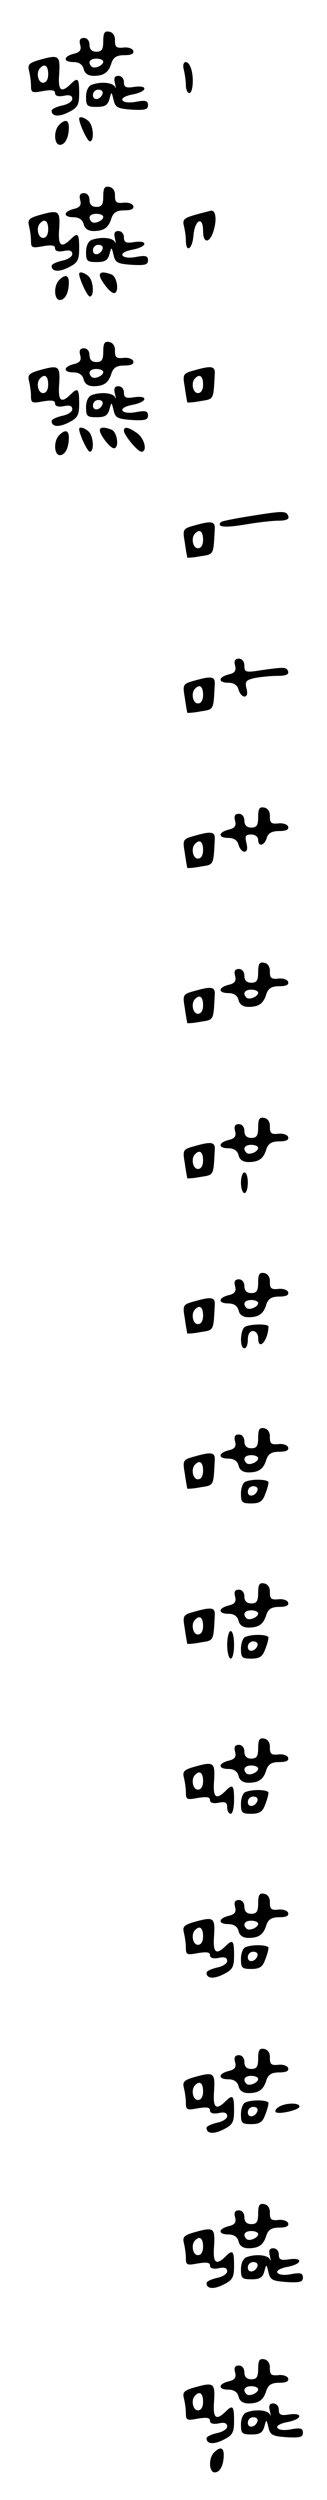 <?xml version="1.0" standalone="no"?>
<!DOCTYPE svg PUBLIC "-//W3C//DTD SVG 20010904//EN"
 "http://www.w3.org/TR/2001/REC-SVG-20010904/DTD/svg10.dtd">
<svg version="1.0" xmlns="http://www.w3.org/2000/svg"
 width="95pt" height="725pt" viewBox="0 0 95 725"
 preserveAspectRatio="xMidYMid meet">
<g transform="translate(0,725) scale(0.1,-0.1)"
fill="#000000" stroke="none">
<path d="M300 7131 c0 -24 -4 -31 -20 -31 -13 0 -20 7 -20 20 0 12 -7 20 -16
20 -11 0 -15 -6 -11 -20 4 -15 -1 -22 -19 -26 -31 -8 -31 -24 0 -24 15 0 26
-7 29 -20 3 -13 13 -20 29 -20 30 0 44 10 52 38 6 16 15 22 38 22 19 0 28 4
25 13 -2 6 -15 11 -29 9 -20 -2 -24 2 -24 20 1 14 -6 24 -16 26 -14 3 -18 -3
-18 -27z m0 -60 c0 -11 -26 -22 -34 -14 -12 12 -5 23 14 23 11 0 20 -4 20 -9z"/>
<path d="M117 7077 c-32 -9 -37 -14 -33 -31 3 -12 6 -31 6 -44 0 -21 3 -22 35
-16 25 4 35 3 35 -6 0 -8 9 -11 25 -8 17 4 25 1 25 -9 0 -7 -13 -16 -30 -19
-16 -4 -30 -10 -30 -15 0 -17 21 -19 50 -4 26 13 30 21 30 55 0 44 -4 47 -26
25 -27 -26 -36 -17 -32 32 3 52 -1 55 -55 40z m23 -42 c0 -16 -6 -25 -15 -25
-15 0 -21 31 -8 43 13 14 23 6 23 -18z"/>
<path d="M534 7048 c3 -13 6 -33 6 -45 0 -13 5 -23 10 -23 11 0 14 49 4 74 -9
25 -27 19 -20 -6z"/>
<path d="M334 7008 c3 -13 3 -17 0 -10 -6 13 -42 16 -68 6 -10 -4 -16 -18 -16
-35 0 -26 3 -29 31 -29 24 0 32 5 37 23 6 22 6 22 12 -3 5 -22 12 -25 53 -28
38 -2 47 0 47 13 0 13 -7 15 -34 10 -20 -4 -36 -2 -40 4 -4 6 8 13 29 17 43 8
47 28 5 22 -24 -4 -30 -1 -30 14 0 10 -7 18 -16 18 -11 0 -14 -6 -10 -22z
m-36 -30 c-6 -18 -28 -21 -28 -4 0 9 7 16 16 16 9 0 14 -5 12 -12z"/>
<path d="M230 6906 c0 -15 24 -66 31 -66 13 0 11 44 -3 58 -11 11 -28 16 -28
8z"/>
<path d="M172 6888 c-17 -17 -15 -58 2 -58 15 0 26 21 26 51 0 22 -11 24 -28
7z"/>
<path d="M300 6681 c0 -24 -4 -31 -20 -31 -13 0 -20 7 -20 20 0 12 -7 20 -16
20 -11 0 -15 -6 -11 -20 4 -15 -1 -22 -19 -26 -31 -8 -31 -24 0 -24 15 0 26
-7 29 -20 3 -13 13 -20 29 -20 30 0 44 10 52 38 6 16 15 22 38 22 19 0 28 4
25 13 -2 6 -15 11 -29 9 -20 -2 -24 2 -24 20 1 14 -6 24 -16 26 -14 3 -18 -3
-18 -27z m0 -60 c0 -11 -26 -22 -34 -14 -12 12 -5 23 14 23 11 0 20 -4 20 -9z"/>
<path d="M117 6627 c-32 -9 -37 -14 -33 -31 3 -12 6 -31 6 -44 0 -21 3 -22 35
-16 25 4 35 3 35 -6 0 -8 9 -11 25 -8 17 4 25 1 25 -9 0 -7 -13 -16 -30 -19
-16 -4 -30 -10 -30 -15 0 -17 21 -19 50 -4 26 13 30 21 30 55 0 44 -4 47 -26
25 -27 -26 -36 -17 -32 32 3 52 -1 55 -55 40z m23 -42 c0 -16 -6 -25 -15 -25
-15 0 -21 31 -8 43 13 14 23 6 23 -18z"/>
<path d="M567 6627 c-32 -9 -37 -14 -33 -31 3 -12 6 -31 6 -43 0 -38 19 -26
22 14 4 46 28 58 28 13 0 -39 21 -36 32 6 8 30 4 55 -9 53 -4 -1 -25 -6 -46
-12z"/>
<path d="M334 6558 c3 -13 3 -17 0 -10 -6 13 -42 16 -68 6 -10 -4 -16 -18 -16
-35 0 -26 3 -29 31 -29 24 0 32 5 37 23 6 22 6 22 12 -3 5 -22 12 -25 53 -28
38 -2 47 0 47 13 0 13 -7 15 -34 10 -20 -4 -36 -2 -40 4 -4 6 8 13 29 17 43 8
47 28 5 22 -24 -4 -30 -1 -30 14 0 10 -7 18 -16 18 -11 0 -14 -6 -10 -22z
m-36 -30 c-6 -18 -28 -21 -28 -4 0 9 7 16 16 16 9 0 14 -5 12 -12z"/>
<path d="M230 6456 c0 -15 24 -66 31 -66 13 0 11 44 -3 58 -11 11 -28 16 -28
8z"/>
<path d="M290 6452 c0 -13 30 -52 41 -52 16 0 10 47 -7 54 -21 8 -34 8 -34 -2z"/>
<path d="M172 6438 c-17 -17 -15 -58 2 -58 15 0 26 21 26 51 0 22 -11 24 -28
7z"/>
<path d="M300 6231 c0 -24 -4 -31 -20 -31 -13 0 -20 7 -20 20 0 12 -7 20 -16
20 -11 0 -15 -6 -11 -20 4 -15 -1 -22 -19 -26 -31 -8 -31 -24 0 -24 15 0 26
-7 29 -20 3 -13 13 -20 29 -20 30 0 44 10 52 38 6 16 15 22 38 22 19 0 28 4
25 13 -2 6 -15 11 -29 9 -20 -2 -24 2 -24 20 1 14 -6 24 -16 26 -14 3 -18 -3
-18 -27z m0 -60 c0 -11 -26 -22 -34 -14 -12 12 -5 23 14 23 11 0 20 -4 20 -9z"/>
<path d="M117 6177 c-32 -9 -37 -14 -33 -31 3 -12 6 -31 6 -44 0 -21 3 -22 35
-16 25 4 35 3 35 -6 0 -8 9 -11 25 -8 17 4 25 1 25 -9 0 -7 -13 -16 -30 -19
-16 -4 -30 -10 -30 -15 0 -17 21 -19 50 -4 26 13 30 21 30 55 0 44 -4 47 -26
25 -27 -26 -36 -17 -32 32 3 52 -1 55 -55 40z m23 -42 c0 -16 -6 -25 -15 -25
-15 0 -21 31 -8 43 13 14 23 6 23 -18z"/>
<path d="M568 6177 c-37 -10 -38 -11 -31 -51 3 -23 7 -42 7 -43 1 -1 19 0 39
4 39 6 37 3 41 80 1 21 -10 23 -56 10z m22 -42 c0 -16 -6 -25 -15 -25 -15 0
-21 31 -8 43 13 14 23 6 23 -18z"/>
<path d="M334 6108 c3 -13 3 -17 0 -10 -6 13 -42 16 -68 6 -10 -4 -16 -18 -16
-35 0 -26 3 -29 31 -29 24 0 32 5 37 23 6 22 6 22 12 -3 5 -22 12 -25 53 -28
38 -2 47 0 47 13 0 13 -7 15 -34 10 -20 -4 -36 -2 -40 4 -4 6 8 13 29 17 43 8
47 28 5 22 -24 -4 -30 -1 -30 14 0 10 -7 18 -16 18 -11 0 -14 -6 -10 -22z
m-36 -30 c-6 -18 -28 -21 -28 -4 0 9 7 16 16 16 9 0 14 -5 12 -12z"/>
<path d="M230 6006 c0 -15 24 -66 31 -66 13 0 11 44 -3 58 -11 11 -28 16 -28
8z"/>
<path d="M290 6002 c0 -13 30 -52 41 -52 16 0 10 47 -7 54 -21 8 -34 8 -34 -2z"/>
<path d="M360 6001 c0 -13 40 -61 51 -61 18 0 9 39 -13 54 -25 18 -38 20 -38
7z"/>
<path d="M172 5988 c-17 -17 -15 -58 2 -58 15 0 26 21 26 51 0 22 -11 24 -28
7z"/>
<path d="M731 5754 c-45 -7 -86 -15 -89 -18 -14 -15 12 -17 71 -7 35 6 78 11
96 11 21 0 31 4 29 12 -6 17 -13 17 -107 2z"/>
<path d="M568 5727 c-37 -10 -38 -11 -31 -51 3 -23 7 -42 7 -43 1 -1 19 0 39
4 39 6 37 3 41 80 1 21 -10 23 -56 10z m22 -42 c0 -16 -6 -25 -15 -25 -15 0
-21 31 -8 43 13 14 23 6 23 -18z"/>
<path d="M683 5320 c4 -15 -1 -22 -19 -26 -31 -8 -31 -24 0 -24 15 0 26 -7 29
-20 3 -11 11 -20 17 -20 8 0 10 9 6 24 -5 20 -1 24 25 30 17 3 47 6 66 6 23 0
33 4 30 13 -5 13 -10 13 -81 3 -42 -7 -46 -5 -46 13 0 13 -7 21 -16 21 -11 0
-15 -6 -11 -20z"/>
<path d="M568 5277 c-37 -10 -38 -11 -31 -51 3 -23 7 -42 7 -43 1 -1 19 0 39
4 39 6 37 3 41 80 1 21 -10 23 -56 10z m22 -42 c0 -16 -6 -25 -15 -25 -15 0
-21 31 -8 43 13 14 23 6 23 -18z"/>
<path d="M750 4881 c0 -24 -4 -31 -20 -31 -13 0 -20 7 -20 20 0 12 -7 20 -16
20 -11 0 -15 -6 -11 -20 4 -15 -1 -22 -19 -26 -31 -8 -31 -24 0 -24 15 0 26
-7 29 -20 3 -11 11 -20 17 -20 8 0 10 9 6 25 -5 20 -3 25 14 25 11 0 20 -7 20
-15 0 -22 18 -18 25 5 4 14 15 20 37 20 19 0 28 4 25 13 -2 6 -15 11 -29 9
-20 -2 -24 2 -24 20 1 14 -6 24 -16 26 -14 3 -18 -3 -18 -27z"/>
<path d="M568 4827 c-37 -10 -38 -11 -31 -51 3 -23 7 -42 7 -43 1 -1 19 0 39
4 39 6 37 3 41 80 1 21 -10 23 -56 10z m22 -42 c0 -16 -6 -25 -15 -25 -15 0
-21 31 -8 43 13 14 23 6 23 -18z"/>
<path d="M750 4431 c0 -24 -4 -31 -20 -31 -13 0 -20 7 -20 20 0 12 -7 20 -16
20 -11 0 -15 -6 -11 -20 4 -15 -1 -22 -19 -26 -31 -8 -31 -24 0 -24 15 0 26
-7 29 -20 3 -13 13 -20 29 -20 30 0 44 10 52 38 6 16 15 22 38 22 19 0 28 4
25 13 -2 6 -15 11 -29 9 -20 -2 -24 2 -24 20 1 14 -6 24 -16 26 -14 3 -18 -3
-18 -27z m0 -60 c0 -11 -26 -22 -34 -14 -12 12 -5 23 14 23 11 0 20 -4 20 -9z"/>
<path d="M568 4377 c-37 -10 -38 -11 -31 -51 3 -23 7 -42 7 -43 1 -1 19 0 39
4 39 6 37 3 41 80 1 21 -10 23 -56 10z m22 -42 c0 -16 -6 -25 -15 -25 -15 0
-21 31 -8 43 13 14 23 6 23 -18z"/>
<path d="M750 3981 c0 -24 -4 -31 -20 -31 -13 0 -20 7 -20 20 0 12 -7 20 -16
20 -11 0 -15 -6 -11 -20 4 -15 -1 -22 -19 -26 -31 -8 -31 -24 0 -24 15 0 26
-7 29 -20 3 -13 13 -20 29 -20 30 0 44 10 52 38 6 16 15 22 38 22 19 0 28 4
25 13 -2 6 -15 11 -29 9 -20 -2 -24 2 -24 20 1 14 -6 24 -16 26 -14 3 -18 -3
-18 -27z m0 -60 c0 -11 -26 -22 -34 -14 -12 12 -5 23 14 23 11 0 20 -4 20 -9z"/>
<path d="M568 3927 c-37 -10 -38 -11 -31 -51 3 -23 7 -42 7 -43 1 -1 19 0 39
4 39 6 37 3 41 80 1 21 -10 23 -56 10z m22 -42 c0 -16 -6 -25 -15 -25 -15 0
-21 31 -8 43 13 14 23 6 23 -18z"/>
<path d="M700 3820 c0 -16 5 -30 10 -30 6 0 10 14 10 30 0 17 -4 30 -10 30 -5
0 -10 -13 -10 -30z"/>
<path d="M750 3531 c0 -24 -4 -31 -20 -31 -13 0 -20 7 -20 20 0 12 -7 20 -16
20 -11 0 -15 -6 -11 -20 4 -15 -1 -22 -19 -26 -31 -8 -31 -24 0 -24 15 0 26
-7 29 -20 3 -13 13 -20 29 -20 30 0 44 10 52 38 6 16 15 22 38 22 19 0 28 4
25 13 -2 6 -15 11 -29 9 -20 -2 -24 2 -24 20 1 14 -6 24 -16 26 -14 3 -18 -3
-18 -27z m0 -60 c0 -11 -26 -22 -34 -14 -12 12 -5 23 14 23 11 0 20 -4 20 -9z"/>
<path d="M568 3477 c-37 -10 -38 -11 -31 -51 3 -23 7 -42 7 -43 1 -1 19 0 39
4 39 6 37 3 41 80 1 21 -10 23 -56 10z m22 -42 c0 -16 -6 -25 -15 -25 -15 0
-21 31 -8 43 13 14 23 6 23 -18z"/>
<path d="M713 3403 c-15 -6 -18 -63 -3 -63 6 0 10 11 10 25 0 16 6 25 15 25 8
0 15 -9 15 -20 0 -40 29 -8 30 33 0 8 -48 8 -67 0z"/>
<path d="M750 3081 c0 -24 -4 -31 -20 -31 -13 0 -20 7 -20 20 0 12 -7 20 -16
20 -11 0 -15 -6 -11 -20 4 -15 -1 -22 -19 -26 -31 -8 -31 -24 0 -24 15 0 26
-7 29 -20 3 -13 13 -20 29 -20 30 0 44 10 52 38 6 16 15 22 38 22 19 0 28 4
25 13 -2 6 -15 11 -29 9 -20 -2 -24 2 -24 20 1 14 -6 24 -16 26 -14 3 -18 -3
-18 -27z m0 -60 c0 -11 -26 -22 -34 -14 -12 12 -5 23 14 23 11 0 20 -4 20 -9z"/>
<path d="M568 3027 c-37 -10 -38 -11 -31 -51 3 -23 7 -42 7 -43 1 -1 19 0 39
4 39 6 37 3 41 80 1 21 -10 23 -56 10z m22 -42 c0 -16 -6 -25 -15 -25 -15 0
-21 31 -8 43 13 14 23 6 23 -18z"/>
<path d="M713 2953 c-7 -2 -13 -18 -13 -34 0 -26 3 -29 30 -29 24 0 33 6 40
26 6 14 10 30 10 35 0 9 -46 11 -67 2z m35 -25 c-6 -18 -28 -21 -28 -4 0 9 7
16 16 16 9 0 14 -5 12 -12z"/>
<path d="M750 2631 c0 -24 -4 -31 -20 -31 -13 0 -20 7 -20 20 0 12 -7 20 -16
20 -11 0 -15 -6 -11 -20 4 -15 -1 -22 -19 -26 -31 -8 -31 -24 0 -24 15 0 26
-7 29 -20 3 -13 13 -20 29 -20 30 0 44 10 52 38 6 16 15 22 38 22 19 0 28 4
25 13 -2 6 -15 11 -29 9 -20 -2 -24 2 -24 20 1 14 -6 24 -16 26 -14 3 -18 -3
-18 -27z m0 -60 c0 -11 -26 -22 -34 -14 -12 12 -5 23 14 23 11 0 20 -4 20 -9z"/>
<path d="M568 2577 c-37 -10 -38 -11 -31 -51 3 -23 7 -42 7 -43 1 -1 19 0 39
4 39 6 37 3 41 80 1 21 -10 23 -56 10z m22 -42 c0 -16 -6 -25 -15 -25 -15 0
-21 31 -8 43 13 14 23 6 23 -18z"/>
<path d="M660 2480 c0 -22 5 -40 10 -40 6 0 10 18 10 40 0 22 -4 40 -10 40 -5
0 -10 -18 -10 -40z"/>
<path d="M713 2503 c-7 -2 -13 -18 -13 -34 0 -26 3 -29 30 -29 24 0 33 6 40
26 6 14 10 30 10 35 0 9 -46 11 -67 2z m35 -25 c-6 -18 -28 -21 -28 -4 0 9 7
16 16 16 9 0 14 -5 12 -12z"/>
<path d="M750 2181 c0 -24 -4 -31 -20 -31 -13 0 -20 7 -20 20 0 12 -7 20 -16
20 -11 0 -15 -6 -11 -20 4 -15 -1 -22 -19 -26 -31 -8 -31 -24 0 -24 15 0 26
-7 29 -20 3 -13 13 -20 29 -20 30 0 44 10 52 38 6 16 15 22 38 22 19 0 28 4
25 13 -2 6 -15 11 -29 9 -20 -2 -24 2 -24 20 1 14 -6 24 -16 26 -14 3 -18 -3
-18 -27z m0 -60 c0 -11 -26 -22 -34 -14 -12 12 -5 23 14 23 11 0 20 -4 20 -9z"/>
<path d="M567 2127 c-32 -9 -37 -14 -33 -31 3 -12 6 -31 6 -44 0 -21 3 -22 35
-16 25 4 35 3 35 -6 0 -8 9 -11 25 -8 19 4 25 1 25 -13 0 -11 5 -19 10 -19 6
0 10 18 10 40 0 44 -4 48 -26 25 -27 -26 -36 -17 -32 32 3 52 -1 55 -55 40z
m23 -42 c0 -16 -6 -25 -15 -25 -15 0 -21 31 -8 43 13 14 23 6 23 -18z"/>
<path d="M713 2053 c-7 -2 -13 -18 -13 -34 0 -26 3 -29 30 -29 24 0 33 6 40
26 6 14 10 30 10 35 0 9 -46 11 -67 2z m35 -25 c-6 -18 -28 -21 -28 -4 0 9 7
16 16 16 9 0 14 -5 12 -12z"/>
<path d="M750 1731 c0 -24 -4 -31 -20 -31 -13 0 -20 7 -20 20 0 12 -7 20 -16
20 -11 0 -15 -6 -11 -20 4 -15 -1 -22 -19 -26 -31 -8 -31 -24 0 -24 15 0 26
-7 29 -20 3 -13 13 -20 29 -20 30 0 44 10 52 38 6 16 15 22 38 22 19 0 28 4
25 13 -2 6 -15 11 -29 9 -20 -2 -24 2 -24 20 1 14 -6 24 -16 26 -14 3 -18 -3
-18 -27z m0 -60 c0 -11 -26 -22 -34 -14 -12 12 -5 23 14 23 11 0 20 -4 20 -9z"/>
<path d="M567 1677 c-32 -9 -37 -14 -33 -31 3 -12 6 -31 6 -44 0 -21 3 -22 35
-16 25 4 35 3 35 -6 0 -8 9 -11 25 -8 17 4 25 1 25 -9 0 -7 -13 -16 -30 -19
-16 -4 -30 -10 -30 -15 0 -17 21 -19 50 -4 26 13 30 21 30 55 0 44 -4 47 -26
25 -27 -26 -36 -17 -32 32 3 52 -1 55 -55 40z m23 -42 c0 -16 -6 -25 -15 -25
-15 0 -21 31 -8 43 13 14 23 6 23 -18z"/>
<path d="M713 1603 c-7 -2 -13 -18 -13 -34 0 -26 3 -29 30 -29 24 0 33 6 40
26 6 14 10 30 10 35 0 9 -46 11 -67 2z m35 -25 c-6 -18 -28 -21 -28 -4 0 9 7
16 16 16 9 0 14 -5 12 -12z"/>
<path d="M750 1281 c0 -24 -4 -31 -20 -31 -13 0 -20 7 -20 20 0 12 -7 20 -16
20 -11 0 -15 -6 -11 -20 4 -15 -1 -22 -19 -26 -31 -8 -31 -24 0 -24 15 0 26
-7 29 -20 3 -13 13 -20 29 -20 30 0 44 10 52 38 6 16 15 22 38 22 19 0 28 4
25 13 -2 6 -15 11 -29 9 -20 -2 -24 2 -24 20 1 14 -6 24 -16 26 -14 3 -18 -3
-18 -27z m0 -60 c0 -11 -26 -22 -34 -14 -12 12 -5 23 14 23 11 0 20 -4 20 -9z"/>
<path d="M567 1227 c-32 -9 -37 -14 -33 -31 3 -12 6 -31 6 -44 0 -21 3 -22 35
-16 25 4 35 3 35 -6 0 -8 9 -11 25 -8 17 4 25 1 25 -9 0 -7 -13 -16 -30 -19
-16 -4 -30 -10 -30 -15 0 -17 21 -19 50 -4 26 13 30 21 30 55 0 44 -4 47 -26
25 -27 -26 -36 -17 -32 32 3 52 -1 55 -55 40z m23 -42 c0 -16 -6 -25 -15 -25
-15 0 -21 31 -8 43 13 14 23 6 23 -18z"/>
<path d="M713 1153 c-7 -2 -13 -18 -13 -34 0 -26 3 -29 30 -29 24 0 33 6 40
26 6 14 10 30 10 35 0 9 -46 11 -67 2z m35 -25 c-6 -18 -28 -21 -28 -4 0 9 7
16 16 16 9 0 14 -5 12 -12z"/>
<path d="M810 1140 c-8 -5 -12 -11 -9 -15 8 -8 69 6 69 16 0 12 -41 11 -60 -1z"/>
<path d="M750 831 c0 -24 -4 -31 -20 -31 -13 0 -20 7 -20 20 0 12 -7 20 -16
20 -11 0 -15 -6 -11 -20 4 -15 -1 -22 -19 -26 -31 -8 -31 -24 0 -24 15 0 26
-7 29 -20 3 -13 13 -20 29 -20 30 0 44 10 52 38 6 16 15 22 38 22 19 0 28 4
25 13 -2 6 -15 11 -29 9 -20 -2 -24 2 -24 20 1 14 -6 24 -16 26 -14 3 -18 -3
-18 -27z m0 -60 c0 -11 -26 -22 -34 -14 -12 12 -5 23 14 23 11 0 20 -4 20 -9z"/>
<path d="M567 777 c-32 -9 -37 -14 -33 -31 3 -12 6 -31 6 -44 0 -21 3 -22 35
-16 25 4 35 3 35 -6 0 -8 9 -11 25 -8 17 4 25 1 25 -9 0 -7 -13 -16 -30 -19
-16 -4 -30 -10 -30 -15 0 -17 21 -19 50 -4 26 13 30 21 30 55 0 44 -4 47 -26
25 -27 -26 -36 -17 -32 32 3 52 -1 55 -55 40z m23 -42 c0 -16 -6 -25 -15 -25
-15 0 -21 31 -8 43 13 14 23 6 23 -18z"/>
<path d="M784 708 c3 -13 3 -17 0 -10 -6 13 -42 16 -68 6 -10 -4 -16 -18 -16
-35 0 -26 3 -29 31 -29 24 0 32 5 37 23 6 22 6 22 12 -3 5 -22 12 -25 53 -28
38 -2 47 0 47 13 0 13 -7 15 -34 10 -20 -4 -36 -2 -40 4 -4 6 8 13 29 17 43 8
47 28 5 22 -24 -4 -30 -1 -30 14 0 10 -7 18 -16 18 -11 0 -14 -6 -10 -22z
m-36 -30 c-6 -18 -28 -21 -28 -4 0 9 7 16 16 16 9 0 14 -5 12 -12z"/>
<path d="M750 381 c0 -24 -4 -31 -20 -31 -13 0 -20 7 -20 20 0 12 -7 20 -16
20 -11 0 -15 -6 -11 -20 4 -15 -1 -22 -19 -26 -31 -8 -31 -24 0 -24 15 0 26
-7 29 -20 3 -13 13 -20 29 -20 30 0 44 10 52 38 6 16 15 22 38 22 19 0 28 4
25 13 -2 6 -15 11 -29 9 -20 -2 -24 2 -24 20 1 14 -6 24 -16 26 -14 3 -18 -3
-18 -27z m0 -60 c0 -11 -26 -22 -34 -14 -12 12 -5 23 14 23 11 0 20 -4 20 -9z"/>
<path d="M567 327 c-32 -9 -37 -14 -33 -31 3 -12 6 -31 6 -44 0 -21 3 -22 35
-16 25 4 35 3 35 -6 0 -8 9 -11 25 -8 17 4 25 1 25 -9 0 -7 -13 -16 -30 -19
-16 -4 -30 -10 -30 -15 0 -17 21 -19 50 -4 26 13 30 21 30 55 0 44 -4 47 -26
25 -27 -26 -36 -17 -32 32 3 52 -1 55 -55 40z m23 -42 c0 -16 -6 -25 -15 -25
-15 0 -21 31 -8 43 13 14 23 6 23 -18z"/>
<path d="M784 258 c3 -13 3 -17 0 -10 -6 13 -42 16 -68 6 -10 -4 -16 -18 -16
-35 0 -26 3 -29 31 -29 24 0 32 5 37 23 6 22 6 22 12 -3 5 -22 12 -25 53 -28
38 -2 47 0 47 13 0 13 -7 15 -34 10 -20 -4 -36 -2 -40 4 -4 6 8 13 29 17 43 8
47 28 5 22 -24 -4 -30 -1 -30 14 0 10 -7 18 -16 18 -11 0 -14 -6 -10 -22z
m-36 -30 c-6 -18 -28 -21 -28 -4 0 9 7 16 16 16 9 0 14 -5 12 -12z"/>
<path d="M622 138 c-17 -17 -15 -58 2 -58 15 0 26 21 26 51 0 22 -11 24 -28 7z"/>
</g>
</svg>
